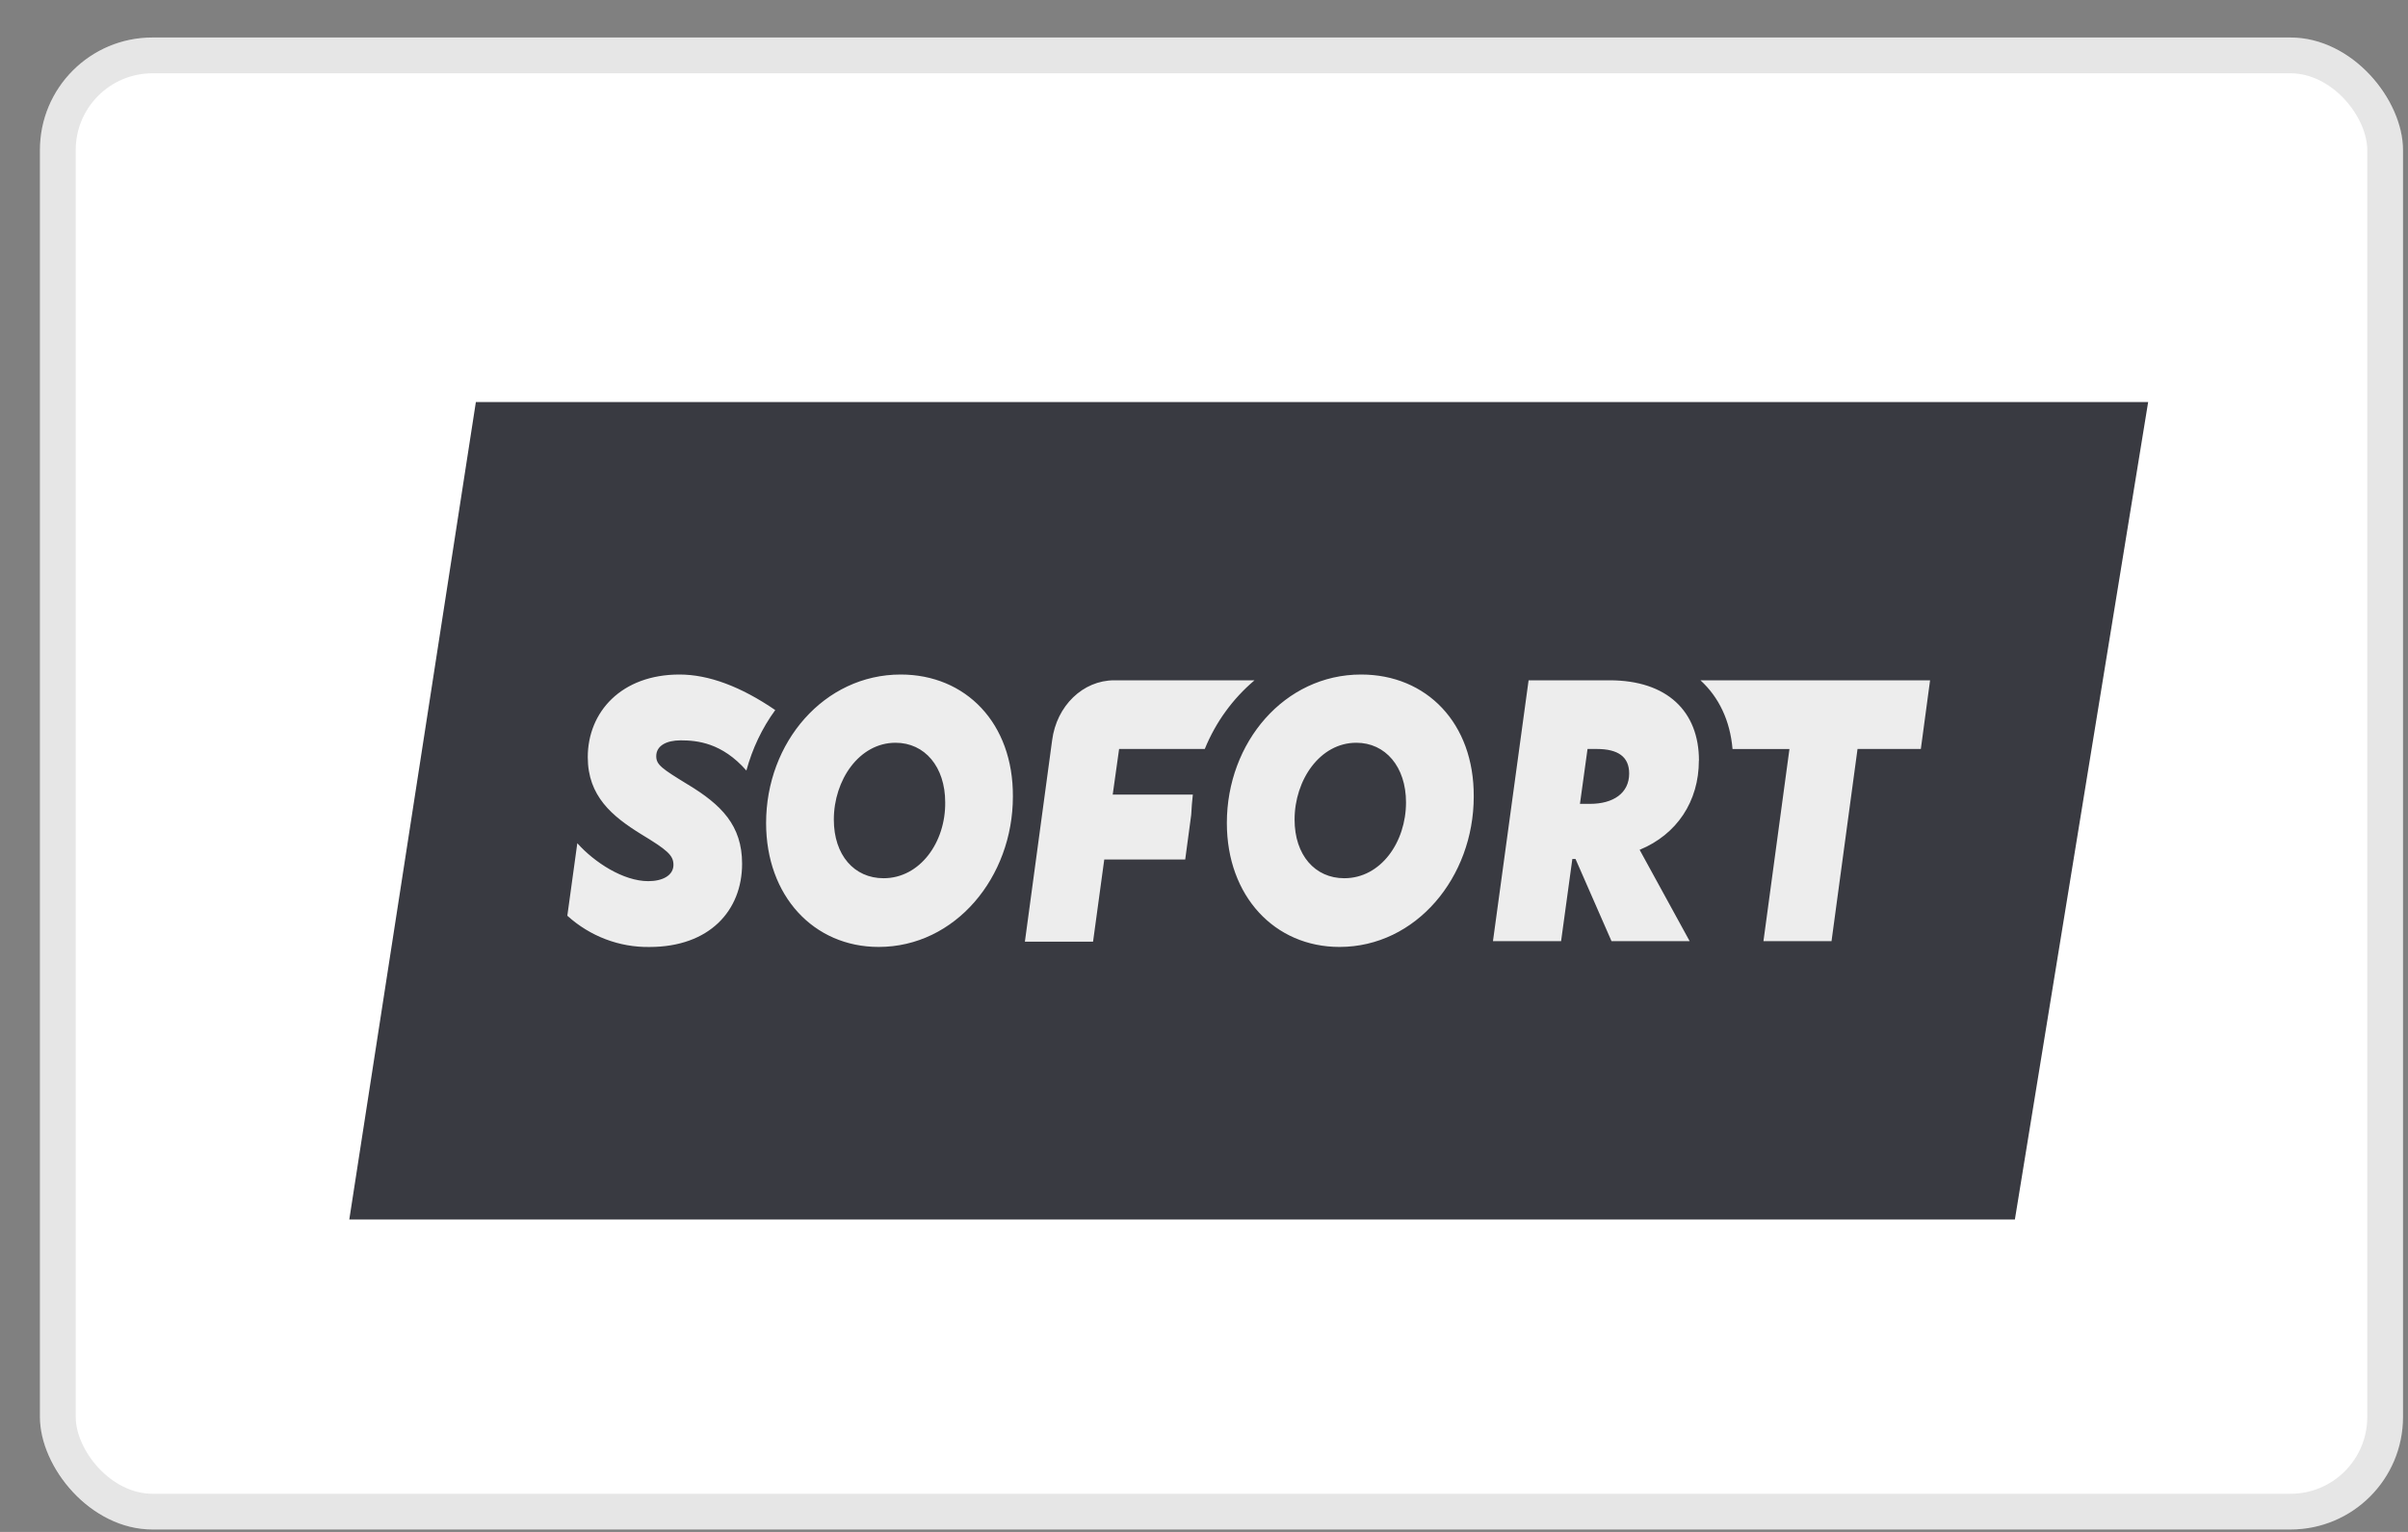 <svg width="55" height="35" viewBox="0 0 55 35" fill="none" xmlns="http://www.w3.org/2000/svg">
<rect x="0" y="0" width="55" height="35" fill="#808080" stroke="none"/>
<rect x="0.912" y="0.857" width="53.974" height="34.088" rx="2.57" fill="white"/>
<rect x="1.321" y="1.266" width="53.157" height="33.271" rx="2.162" stroke="black" stroke-opacity="0.1" stroke-width="0.817"/>
<path d="M47.82 4.205C49.19 4.205 50.31 5.326 50.31 6.695V29.107C50.31 30.477 49.19 31.597 47.82 31.597H7.977C6.608 31.597 5.487 30.477 5.487 29.107V6.695C5.487 5.326 6.608 4.205 7.977 4.205H47.82Z" fill="white"/>
<path d="M46.021 27.862H7.978L10.869 9.186H49.065L46.021 27.862Z" fill="#393A41"/>
<path d="M20.573 15.411C18.826 15.411 17.498 16.959 17.498 18.804C17.498 20.472 18.587 21.635 20.07 21.635C21.817 21.635 23.135 20.044 23.135 18.199C23.145 16.519 22.056 15.411 20.573 15.411ZM20.181 20.065C19.511 20.065 19.045 19.538 19.045 18.725C19.045 17.825 19.622 16.97 20.455 16.97C21.122 16.97 21.589 17.519 21.589 18.332C21.599 19.242 21.015 20.065 20.181 20.065ZM31.087 15.411C29.341 15.411 28.022 16.959 28.022 18.804C28.022 20.472 29.112 21.635 30.595 21.635C32.342 21.635 33.661 20.044 33.661 18.199C33.671 16.519 32.581 15.411 31.089 15.411H31.087ZM30.704 20.065C30.036 20.065 29.569 19.538 29.569 18.725C29.569 17.825 30.145 16.97 30.979 16.97C31.645 16.97 32.114 17.519 32.114 18.332C32.114 19.242 31.538 20.065 30.704 20.065ZM38.805 17.376C38.805 16.255 38.081 15.543 36.763 15.543H34.914L34.1 21.503H35.656L35.913 19.626H35.986L36.808 21.503H38.593L37.45 19.416C38.302 19.065 38.803 18.308 38.803 17.377L38.805 17.376ZM36.315 18.366H36.087L36.26 17.112H36.47C36.956 17.112 37.211 17.289 37.211 17.672C37.211 18.124 36.846 18.366 36.315 18.366ZM15.712 17.925C15.118 17.561 14.989 17.474 14.989 17.276C14.989 17.036 15.225 16.915 15.546 16.915C15.923 16.915 16.49 16.969 17.048 17.605C17.183 17.107 17.405 16.637 17.707 16.223C16.922 15.686 16.188 15.411 15.52 15.411C14.193 15.411 13.425 16.266 13.425 17.299C13.425 18.189 13.982 18.649 14.641 19.057C15.236 19.418 15.382 19.538 15.382 19.759C15.382 20 15.136 20.132 14.806 20.132C14.238 20.132 13.578 19.704 13.186 19.265L12.958 20.922C13.477 21.392 14.146 21.646 14.834 21.636C16.208 21.636 16.95 20.801 16.95 19.735C16.95 18.857 16.474 18.386 15.713 17.925H15.712ZM27.245 18.154H25.415L25.561 17.112H27.518C27.767 16.5 28.157 15.963 28.654 15.543H25.45C24.736 15.543 24.133 16.124 24.031 16.915L23.409 21.514H24.966L25.222 19.637H27.071L27.208 18.616C27.217 18.451 27.227 18.308 27.245 18.155V18.154ZM38.84 15.544C39.261 15.928 39.517 16.466 39.572 17.113H40.872L40.278 21.503H41.833L42.427 17.112H43.873L44.084 15.543H38.84V15.544Z" fill="#EDEDED"/>
</svg>
